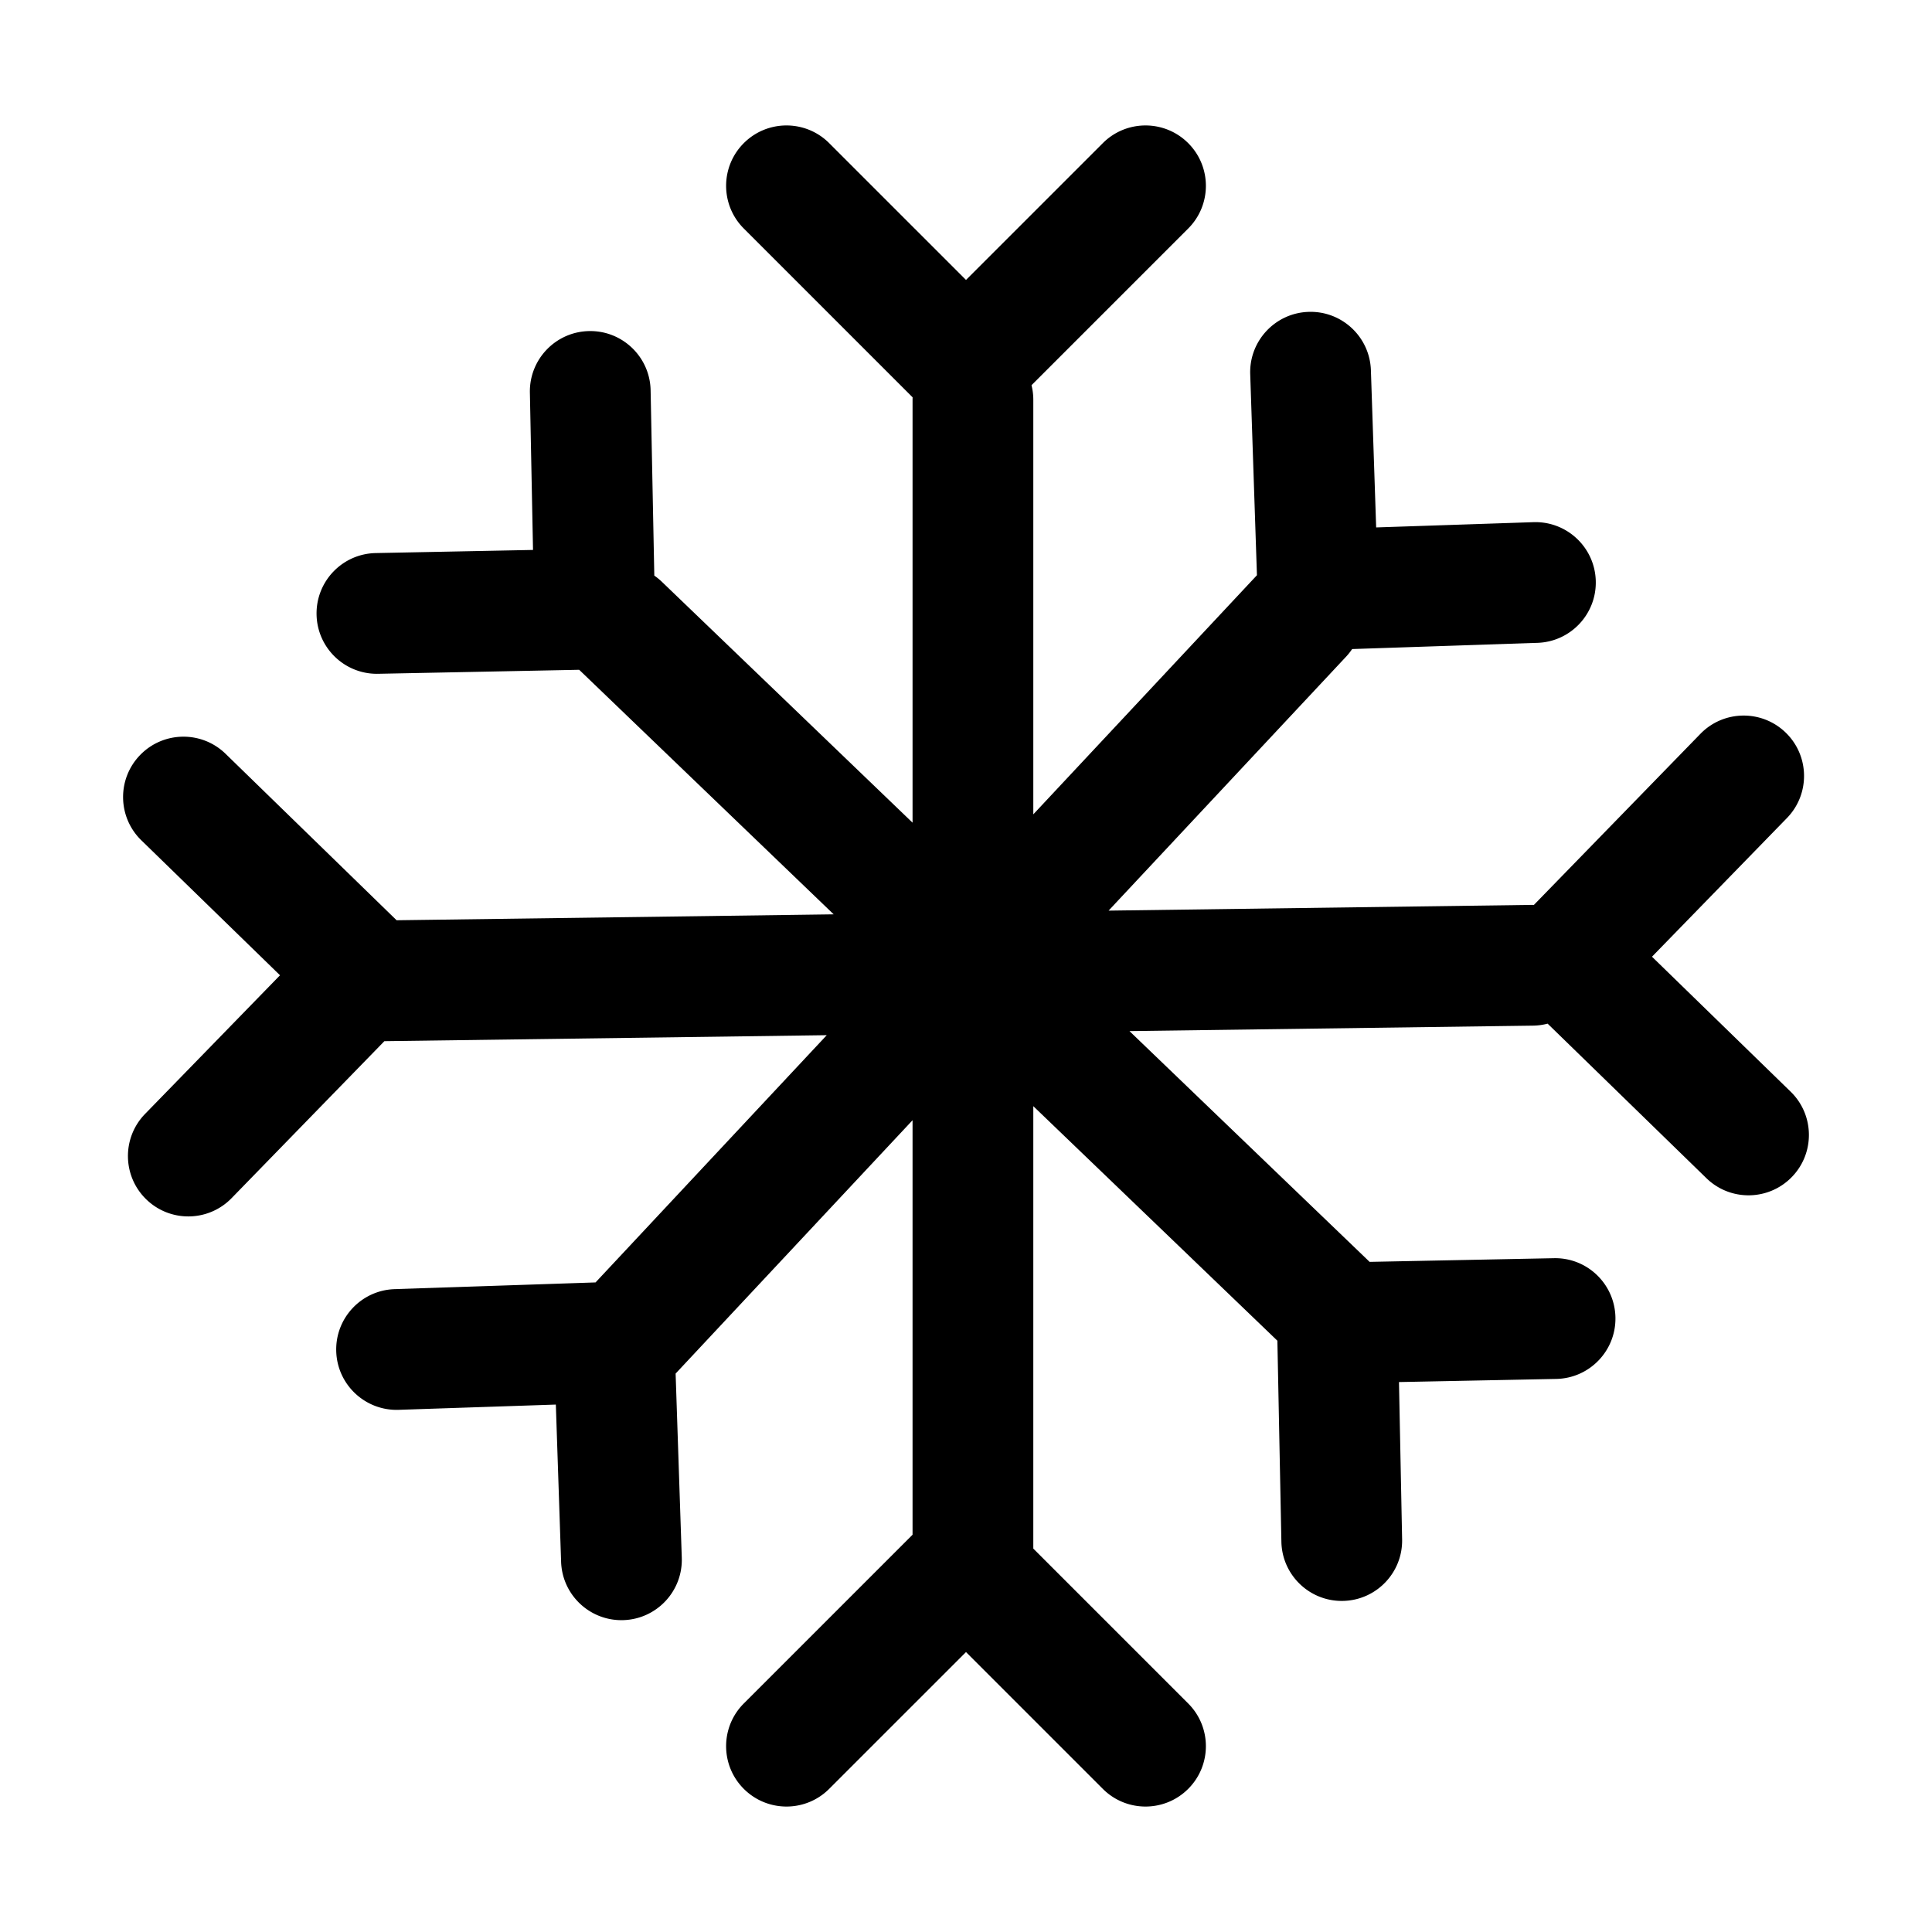 <?xml version="1.0" standalone="no"?><!DOCTYPE svg PUBLIC "-//W3C//DTD SVG 1.1//EN" "http://www.w3.org/Graphics/SVG/1.1/DTD/svg11.dtd"><svg t="1611664665915" class="icon" viewBox="0 0 1024 1024" version="1.1" xmlns="http://www.w3.org/2000/svg" p-id="22506" xmlns:xlink="http://www.w3.org/1999/xlink" width="32" height="32"><defs><style type="text/css"></style></defs><path d="M949.077 578.606l-73.491-71.528 71.527-73.491c12.326-12.665 12.052-32.924-0.612-45.25-12.666-12.327-32.925-12.052-45.251 0.613l-88.259 90.681a32.186 32.186 0 0 0-1.32-0.017l-224.093 3.033 125.867-134.584a32.196 32.196 0 0 0 3.215-4.052l98.212-3.287c17.663-0.591 31.503-15.389 30.912-33.052-0.591-17.664-15.388-31.491-33.053-30.912l-83.338 2.789-2.789-83.338c-0.592-17.664-15.396-31.505-33.053-30.912-17.663 0.591-31.503 15.389-30.912 33.052l3.565 106.525-118.531 126.743v-219.7c0-2.674-0.333-5.269-0.951-7.751l83.048-83.048c12.497-12.497 12.497-32.758 0.001-45.255-12.499-12.497-32.76-12.497-45.255 0L512 148.38l-72.516-72.516c-12.497-12.497-32.758-12.497-45.255 0s-12.497 32.758 0 45.255l89.477 89.477c-0.018 0.439-0.033 0.879-0.033 1.323v224.112L350.805 308.355a32.247 32.247 0 0 0-4.008-3.27l-1.958-98.248c-0.352-17.669-14.968-31.72-32.631-31.356-17.669 0.352-31.708 14.961-31.356 32.631l1.661 83.368-83.368 1.661c-17.669 0.352-31.708 14.961-31.356 32.631 0.348 17.453 14.604 31.362 31.981 31.362 0.216 0 0.434-0.002 0.65-0.006l106.563-2.123 134.885 129.614-231.66 3.136-90.646-88.225c-12.666-12.327-32.924-12.052-45.251 0.613s-12.052 32.924 0.613 45.25l73.491 71.527-71.528 73.491c-12.327 12.665-12.052 32.925 0.613 45.251 6.22 6.054 14.271 9.068 22.316 9.068 8.335 0 16.662-3.236 22.935-9.681l80.979-83.202 234.47-3.174L315.653 679.71l-106.525 3.565c-17.663 0.592-31.503 15.39-30.912 33.053 0.591 17.663 15.394 31.488 33.052 30.912l83.338-2.789 2.79 83.338c0.579 17.299 14.784 30.931 31.962 30.93 0.362 0 0.726-0.006 1.09-0.018 17.663-0.592 31.502-15.39 30.911-33.053l-3.268-97.622 125.58-134.278v219.688l-89.443 89.444c-12.497 12.496-12.497 32.758 0 45.255 6.249 6.248 14.438 9.372 22.627 9.372s16.379-3.124 22.627-9.373L512 875.619l72.516 72.516c12.498 12.498 32.758 12.498 45.256 0 12.496-12.496 12.496-32.758 0-45.254l-82.099-82.099V586.29L677.038 710.6l2.124 106.563c0.348 17.453 14.604 31.362 31.98 31.362 0.216 0 0.434-0.002 0.65-0.007 17.67-0.352 31.708-14.961 31.356-32.631l-1.662-83.368 83.368-1.661c17.67-0.353 31.708-14.962 31.356-32.632-0.354-17.67-14.956-31.746-32.632-31.355l-97.655 1.946-127.286-122.314 213.9-2.895a32.045 32.045 0 0 0 7.736-1.055l84.165 81.917c6.221 6.054 14.271 9.068 22.316 9.068 8.335 0 16.662-3.236 22.935-9.681 12.327-12.665 12.052-32.925-0.612-45.251z" p-id="22507"></path></svg>